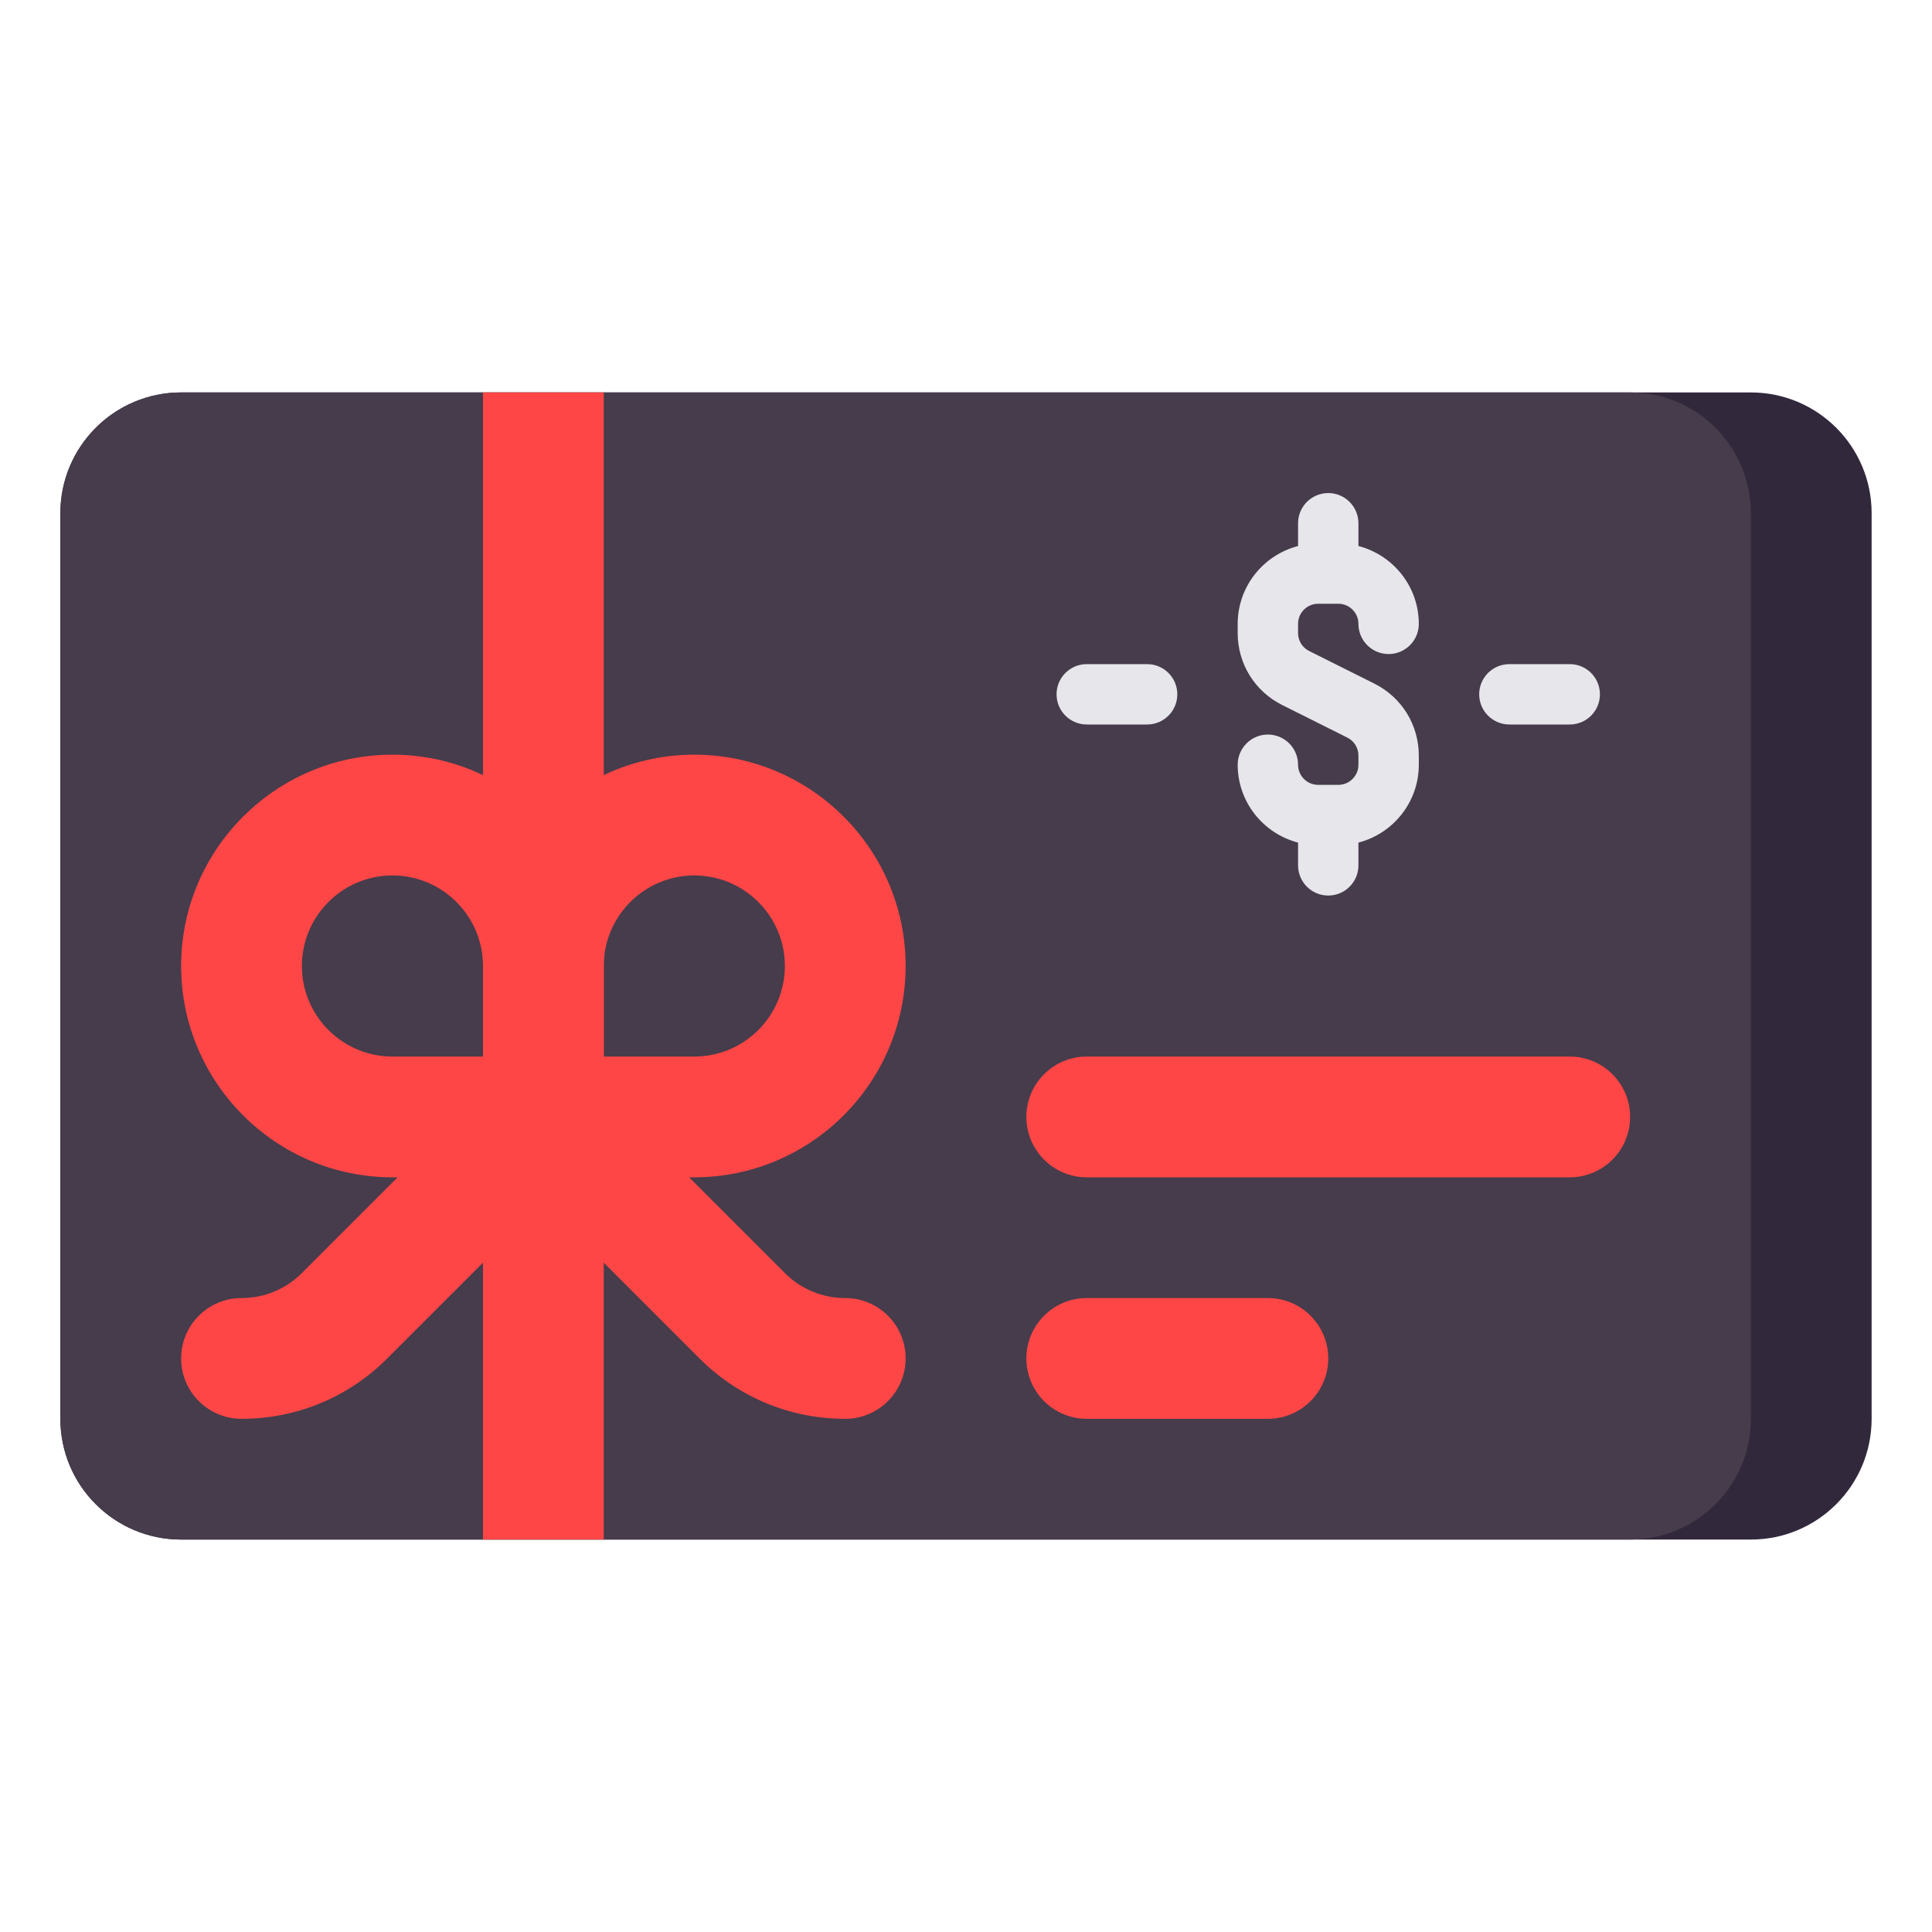 <?xml version="1.0" encoding="utf-8"?>
<!-- Generator: Adobe Illustrator 23.0.0, SVG Export Plug-In . SVG Version: 6.00 Build 0)  -->
<svg version="1.1" id="Layer_1" xmlns="http://www.w3.org/2000/svg" xmlns:xlink="http://www.w3.org/1999/xlink" x="0px" y="0px"
	 viewBox="0 0 512 512" style="enable-background:new 0 0 512 512;" xml:space="preserve">
<style type="text/css">
	.st0{fill:#32283C;}
	.st1{fill:#463C4B;}
	.st2{fill:#E6E6EB;}
	.st3{fill:#A5C3DC;}
	.st4{fill:#FF4646;}
	.st5{fill:#CD3232;}
	.st6{fill:#F0915A;}
	.st7{fill:#FAB991;}
	.st8{fill:#F5732D;}
	.st9{fill:#FAA037;}
	.st10{fill:#78AF41;}
	.st11{fill:#788CB4;}
	.st12{fill:#466932;}
	.st13{fill:#FBB993;}
	.st14{fill:#F1905B;}
	.st15{fill:#23192D;}
	.st16{fill:#32293C;}
	.st17{fill:#B92323;}
</style>
<g>
	<g>
		<path class="st0" d="M464,408H48c-17.673,0-32-14.327-32-32V136c0-17.673,14.327-32,32-32h416c17.673,0,32,14.327,32,32v240
			C496,393.673,481.673,408,464,408z"/>
	</g>
	<g>
		<path class="st1" d="M432,408H48c-17.673,0-32-14.327-32-32V136c0-17.673,14.327-32,32-32h384c17.673,0,32,14.327,32,32v240
			C464,393.673,449.673,408,432,408z"/>
	</g>
	<g>
		<path class="st4" d="M416,312H288c-8.837,0-16-7.163-16-16v0c0-8.837,7.163-16,16-16h128c8.837,0,16,7.163,16,16v0
			C432,304.837,424.837,312,416,312z"/>
	</g>
	<g>
		<path class="st4" d="M336,376h-48c-8.837,0-16-7.163-16-16v0c0-8.837,7.163-16,16-16h48c8.837,0,16,7.163,16,16v0
			C352,368.837,344.837,376,336,376z"/>
	</g>
	<g>
		<rect x="-8" y="240" transform="matrix(-1.836970e-16 1 -1 -1.836970e-16 400 112)" class="st4" width="304" height="32"/>
	</g>
	<path class="st4" d="M224,344c-6.044,0-11.726-2.354-16-6.627L182.627,312H184c30.878,0,56-25.122,56-56s-25.122-56-56-56
		c-15.658,0-29.828,6.467-40,16.862C133.828,206.467,119.658,200,104,200c-30.878,0-56,25.122-56,56s25.122,56,56,56h1.373
		L80,337.373C75.726,341.646,70.044,344,64,344c-8.836,0-16,7.163-16,16s7.164,16,16,16c14.592,0,28.31-5.682,38.627-16L144,318.627
		L185.373,360c10.317,10.318,24.035,16,38.627,16c8.836,0,16-7.163,16-16S232.836,344,224,344z M184,232c13.234,0,24,10.766,24,24
		s-10.766,24-24,24h-24v-24C160,242.766,170.766,232,184,232z M80,256c0-13.234,10.766-24,24-24s24,10.766,24,24v24h-24
		C90.766,280,80,269.234,80,256z"/>
	<g>
		<path class="st2" d="M349.333,160h5.333c2.941,0,5.333,2.393,5.333,5.333c0,4.418,3.582,8,8,8s8-3.582,8-8
			c0-9.919-6.814-18.253-16-20.631v-6.035c0-4.418-3.582-8-8-8s-8,3.582-8,8v6.035c-9.186,2.378-16,10.712-16,20.631v2.426
			c0,8.133,4.519,15.444,11.793,19.081l17.259,8.629c1.818,0.909,2.948,2.737,2.948,4.77v2.426c0,2.941-2.393,5.333-5.333,5.333
			h-5.333c-2.941,0-5.333-2.393-5.333-5.333c0-4.418-3.582-8-8-8s-8,3.582-8,8c0,9.919,6.814,18.253,16,20.631v6.035
			c0,4.418,3.582,8,8,8s8-3.582,8-8v-6.035c9.186-2.378,16-10.712,16-20.631v-2.426c0-8.133-4.519-15.444-11.793-19.081
			l-17.259-8.629c-1.818-0.909-2.948-2.737-2.948-4.77v-2.426C344,162.393,346.393,160,349.333,160z"/>
		<path class="st2" d="M304,176h-16c-4.418,0-8,3.582-8,8s3.582,8,8,8h16c4.418,0,8-3.582,8-8S308.418,176,304,176z"/>
		<path class="st2" d="M416,176h-16c-4.418,0-8,3.582-8,8s3.582,8,8,8h16c4.418,0,8-3.582,8-8S420.418,176,416,176z"/>
	</g>
</g>
</svg>
